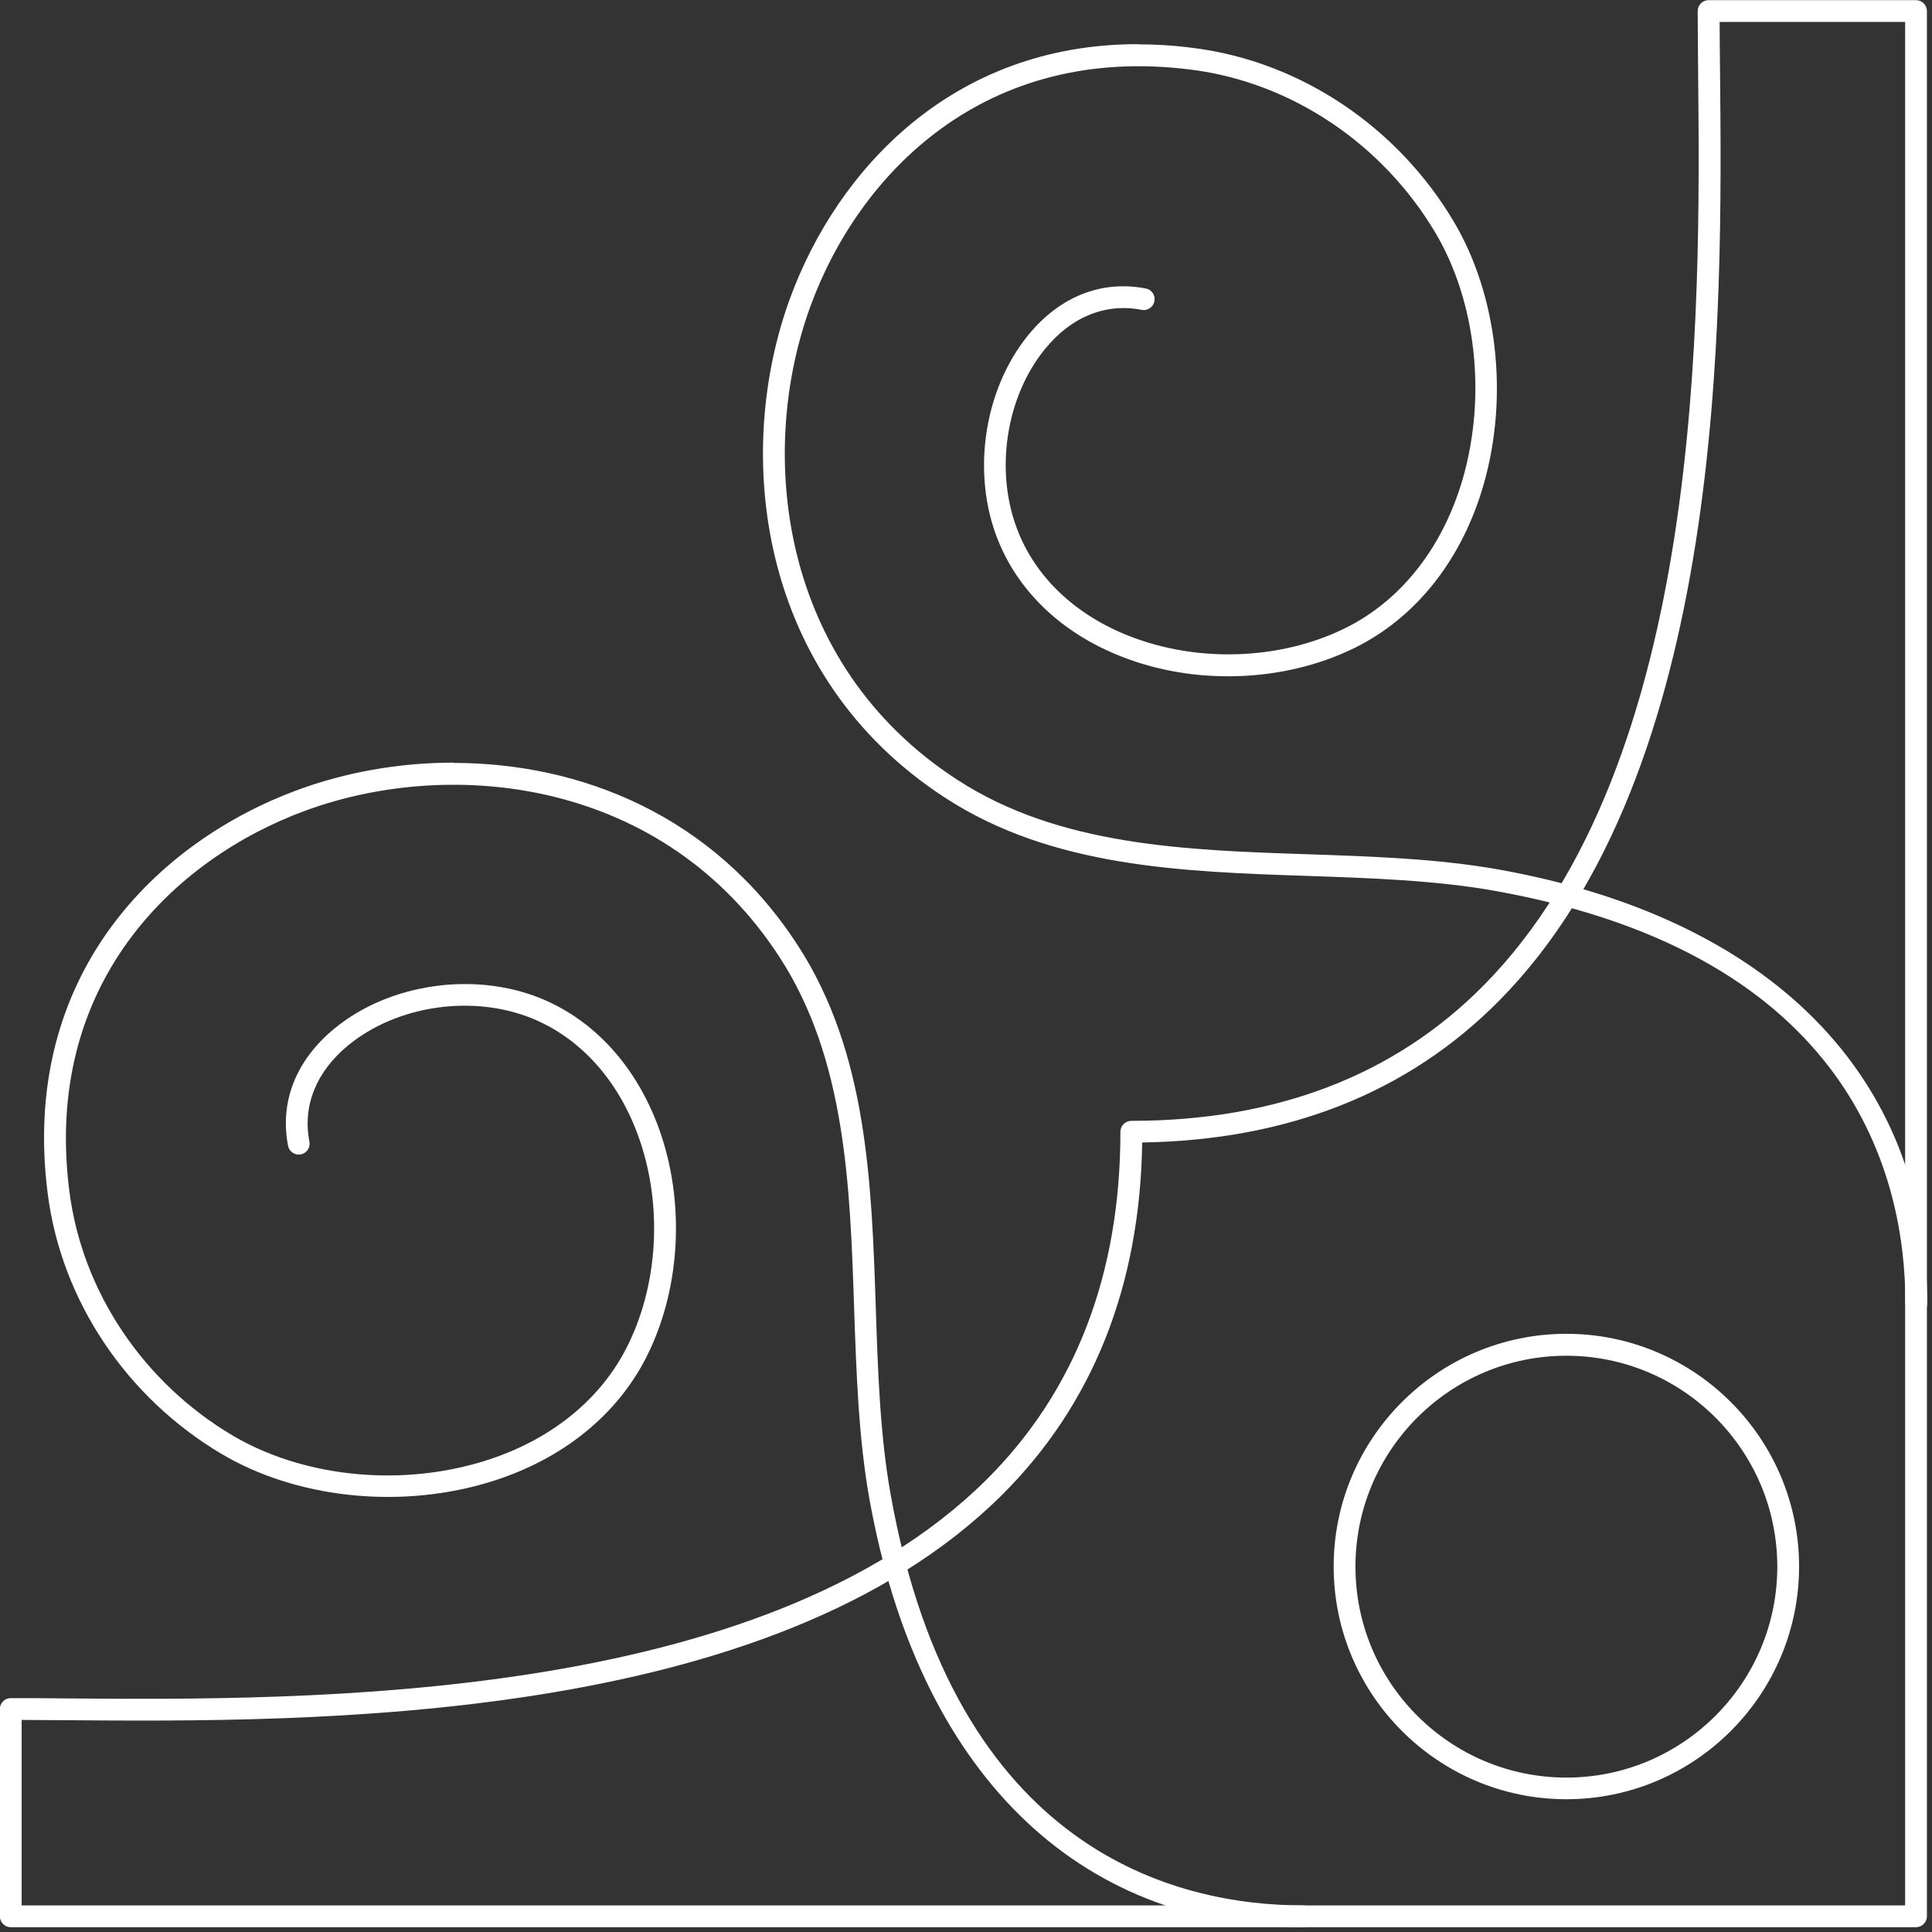 <svg width="133" height="133" viewBox="0 0 133 133" fill="none" xmlns="http://www.w3.org/2000/svg">
<rect x="0" y="0" width="133" height="133" fill="#333333" stroke="none"/>
<path d="M78.31 3.05C79.56 3.05 80.86 3.13 82.21 3.31C89.53 4.25 96.22 8.73 100.1 15.29C103.08 20.34 103.87 27.24 102.15 33.3C100.72 38.33 97.69 42.27 93.63 44.41C88.92 46.88 82.79 47.25 77.63 45.36C73.39 43.82 70.23 40.94 68.73 37.25C66.85 32.66 67.71 26.82 70.8 23.05C72.97 20.4 75.85 19.27 78.88 19.86C79.29 19.94 79.55 20.33 79.47 20.74C79.39 21.15 78.99 21.41 78.59 21.33C76.12 20.85 73.76 21.8 71.96 24C69.2 27.36 68.44 32.58 70.12 36.68C71.46 39.97 74.31 42.55 78.15 43.94C82.93 45.68 88.6 45.35 92.94 43.07C96.64 41.12 99.4 37.5 100.72 32.88C102.33 27.21 101.61 20.76 98.83 16.05C95.18 9.89 88.9 5.68 82.04 4.8C67.79 2.96 59.14 11.97 55.81 21.03C52.08 31.17 53.64 45.71 65.87 53.66C72.88 58.24 81.64 58.53 90.1 58.81C94.46 58.96 98.96 59.11 103.13 59.85C121.9 63.2 132.67 74.09 132.67 89.74C132.67 90.15 132.33 90.49 131.92 90.49C131.51 90.49 131.17 90.15 131.17 89.74C131.17 81.01 127.49 65.71 102.87 61.32C98.81 60.6 94.36 60.45 90.05 60.3C81.38 60.01 72.41 59.71 65.05 54.91C52.12 46.51 50.47 31.18 54.4 20.5C57.62 11.75 65.51 3.04 78.33 3.04L78.31 3.05Z" fill="white"/>
<path d="M31.221 52.52C39.87 52.52 49.06 56.06 54.901 65.05C59.7 72.41 60.001 81.38 60.291 90.05C60.431 94.35 60.581 98.8 61.31 102.87C65.701 127.49 81.001 131.17 89.731 131.17C90.141 131.17 90.481 131.51 90.481 131.92C90.481 132.33 90.141 132.67 89.731 132.67C74.081 132.67 63.191 121.9 59.84 103.13C59.1 98.96 58.95 94.46 58.8 90.1C58.52 81.63 58.221 72.88 53.651 65.87C45.691 53.63 31.151 52.08 21.011 55.81C11.95 59.14 2.93 67.78 4.78 82.04C5.66 88.91 9.87 95.19 16.03 98.83C20.741 101.61 27.191 102.34 32.861 100.72C37.49 99.41 41.111 96.64 43.05 92.94C45.331 88.6 45.67 82.93 43.92 78.15C42.52 74.32 39.941 71.47 36.66 70.12C32.55 68.44 27.34 69.2 23.971 71.96C21.77 73.77 20.82 76.12 21.3 78.59C21.381 79 21.11 79.39 20.71 79.47C20.311 79.55 19.91 79.28 19.831 78.88C19.241 75.84 20.381 72.97 23.03 70.8C26.8 67.7 32.651 66.86 37.23 68.73C40.91 70.23 43.791 73.4 45.34 77.63C47.221 82.79 46.861 88.92 44.391 93.63C42.251 97.7 38.31 100.73 33.281 102.15C27.23 103.87 20.331 103.09 15.271 100.1C8.71 96.22 4.23 89.53 3.29 82.21C1.33 67.08 10.89 57.91 20.491 54.38C23.741 53.18 27.43 52.5 31.221 52.5L31.221 52.52Z" fill="white"/>
<path d="M117.63 0.01L131.9 0.01C132.31 0.01 132.65 0.35 132.65 0.76L132.65 131.92C132.65 132.33 132.31 132.67 131.9 132.67L0.74 132.67C0.33 132.67 -0.01 132.33 -0.01 131.92L-0.01 117.65C-0.01 117.24 0.33 116.9 0.74 116.9C1.89 116.9 3.15 116.9 4.5 116.92C21.22 117.05 52.38 117.27 67.9 101.87C74.02 95.79 77.13 87.73 77.13 77.91C77.13 77.5 77.47 77.16 77.88 77.16C87.85 77.16 96 74.03 102.11 67.86C117.35 52.47 117.06 21.6 116.9 5.02C116.89 3.47 116.87 2.05 116.87 0.76C116.87 0.35 117.21 0.01 117.62 0.01L117.63 0.01ZM131.15 1.51L118.38 1.51C118.38 2.59 118.4 3.76 118.41 5C118.57 21.8 118.87 53.08 103.18 68.91C96.93 75.22 88.67 78.49 78.63 78.65C78.48 88.55 75.22 96.71 68.96 102.93C53 118.78 21.45 118.55 4.49 118.42C3.43 118.42 2.42 118.4 1.49 118.4L1.49 131.17L131.15 131.17L131.15 1.51Z" fill="white"/>
<path d="M107.83 91.82C116.66 91.82 123.85 99.01 123.85 107.84C123.85 116.67 116.66 123.86 107.83 123.86C99 123.86 91.81 116.67 91.81 107.84C91.81 99.01 99 91.82 107.83 91.82ZM107.83 122.37C115.84 122.37 122.35 115.86 122.35 107.85C122.35 99.84 115.84 93.33 107.83 93.33C99.82 93.33 93.31 99.84 93.31 107.85C93.31 115.86 99.82 122.37 107.83 122.37Z" fill="white"/>
</svg>
